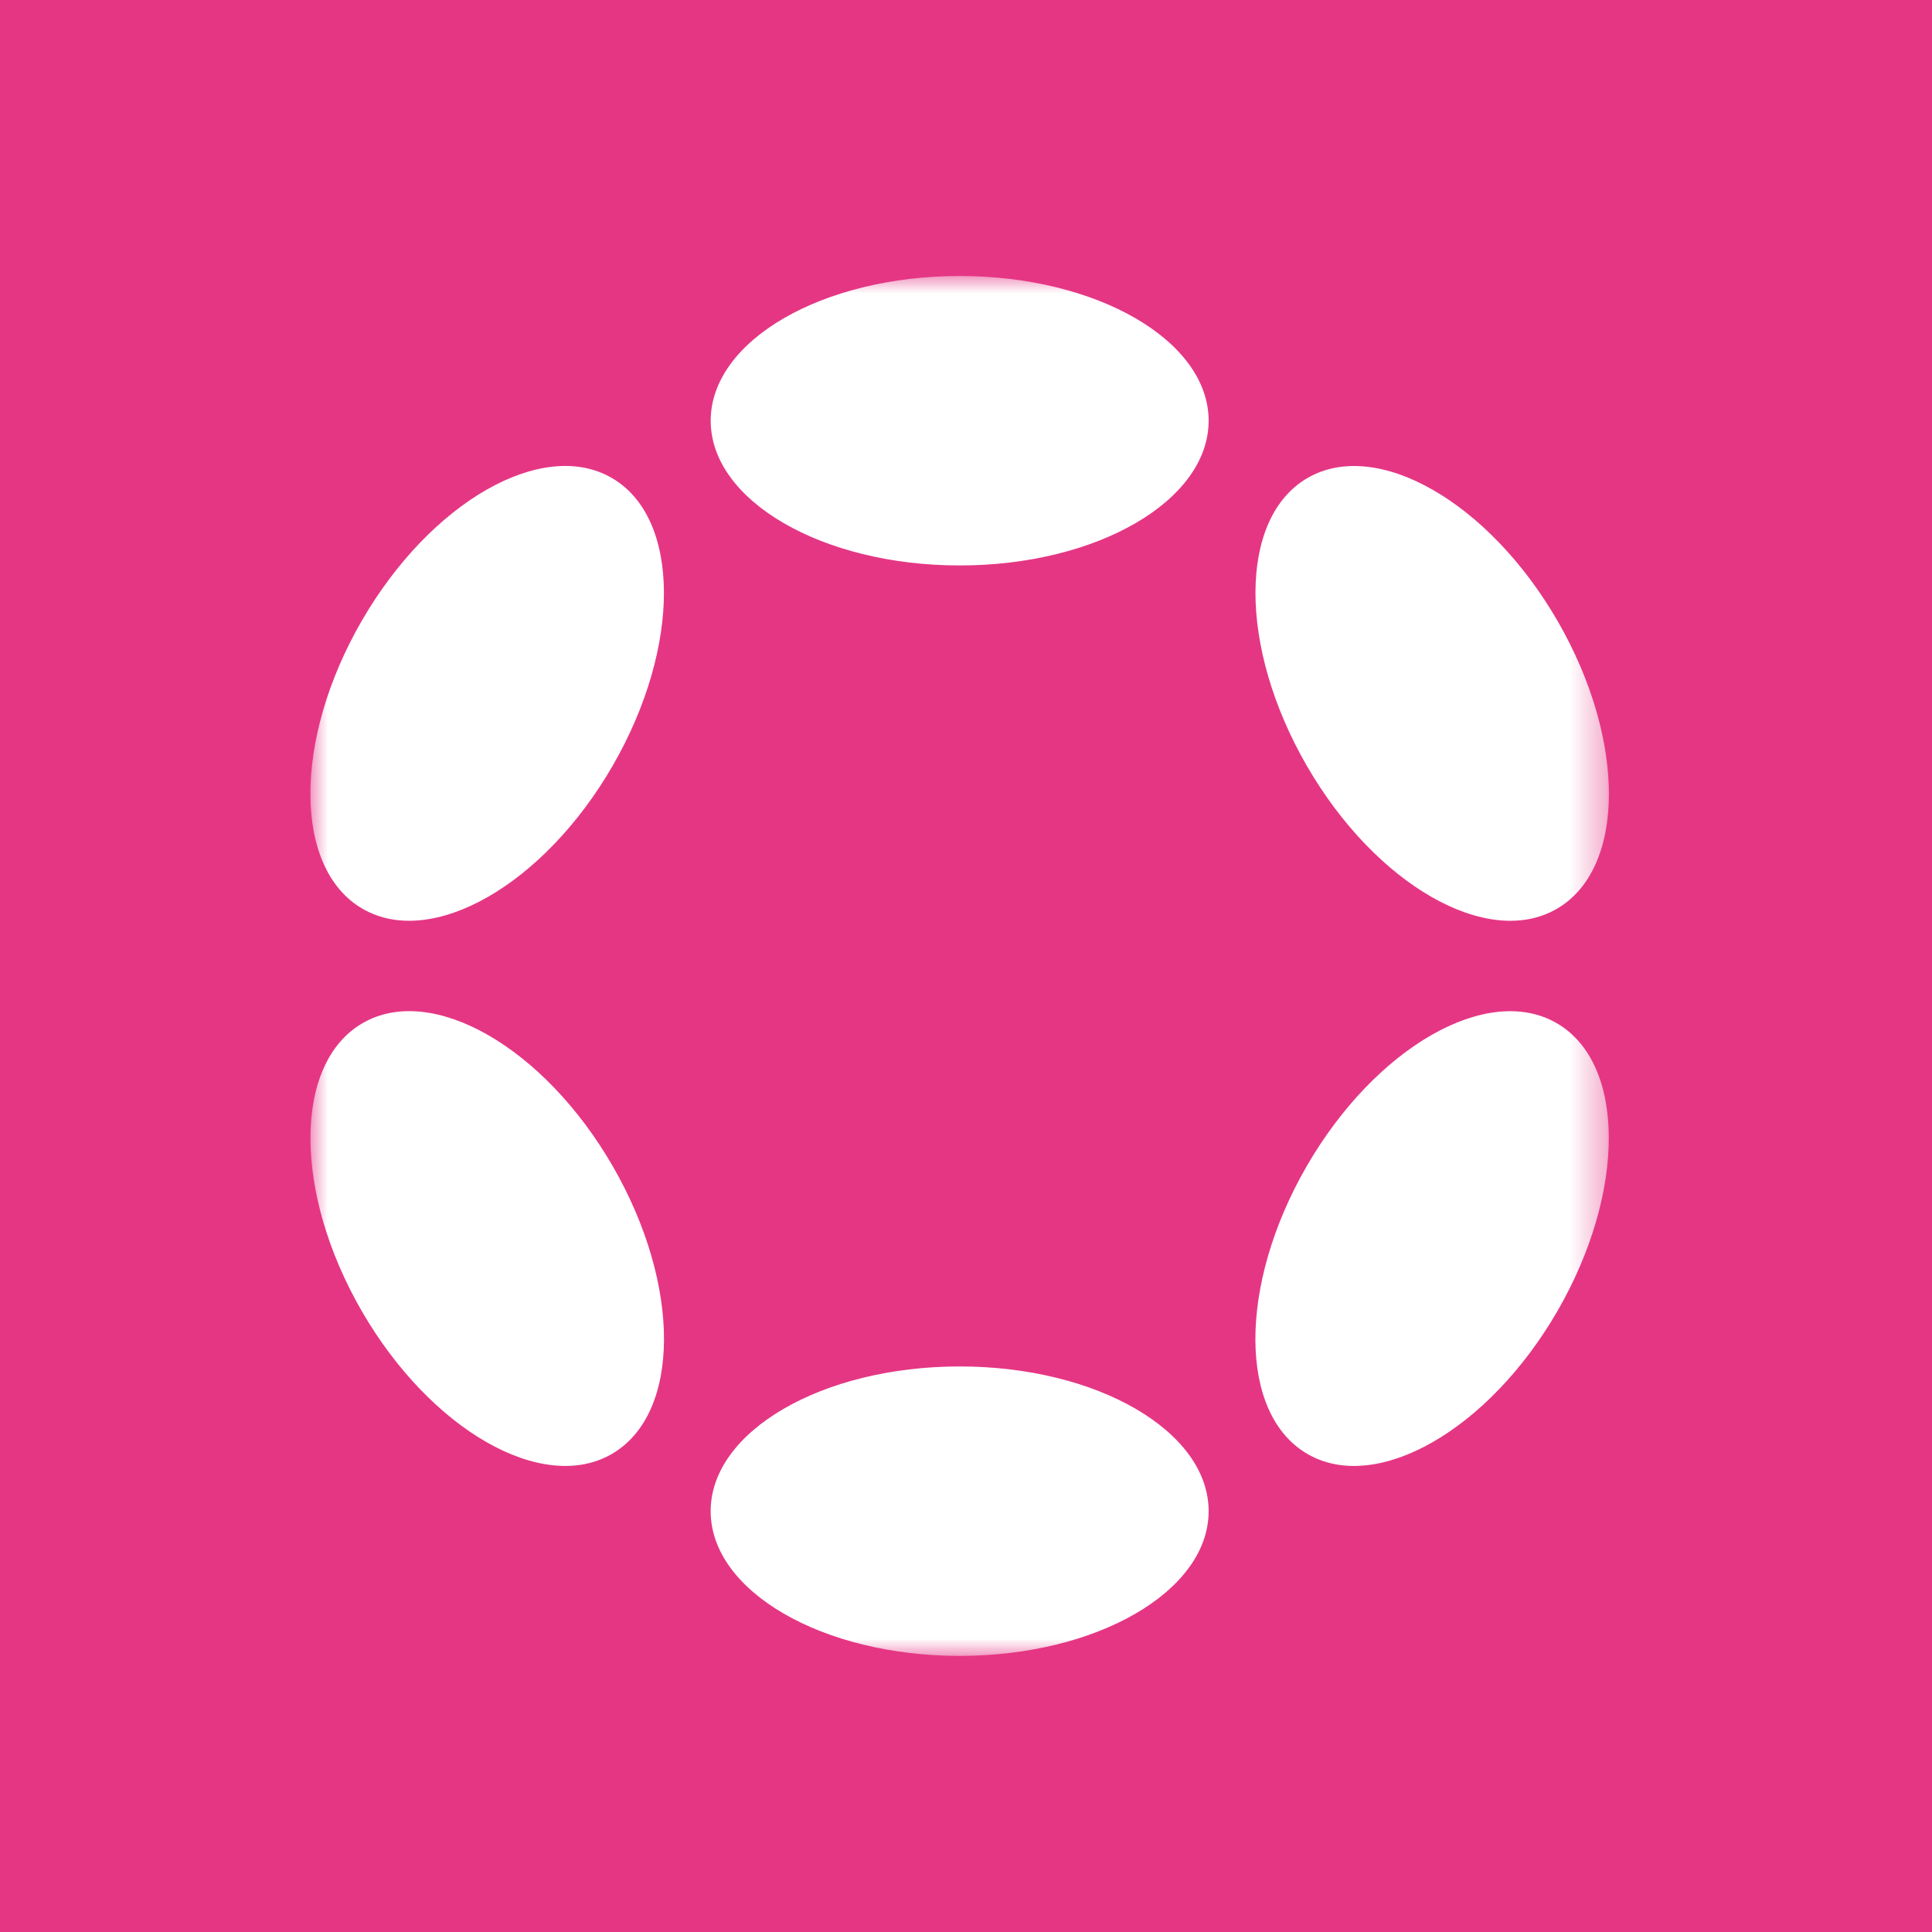 <svg xmlns="http://www.w3.org/2000/svg" width="56" height="56" fill="none"><path fill="#E53684" d="M0 0h56v56H0z"/><mask id="a" width="38" height="40" x="9" y="8" maskUnits="userSpaceOnUse" style="mask-type:luminance"><path fill="#fff" d="M46.64 8H9v40h37.64V8Z"/></mask><g fill="#fff" mask="url(#a)"><path d="M27.816 16.39c3.986 0 7.217-1.878 7.217-4.195S31.803 8 27.816 8C23.83 8 20.6 9.878 20.6 12.195s3.231 4.195 7.217 4.195ZM27.816 47.997c3.986 0 7.217-1.878 7.217-4.195 0-2.316-3.23-4.195-7.217-4.195-3.986 0-7.217 1.879-7.217 4.195 0 2.317 3.231 4.195 7.217 4.195ZM17.758 22.196c1.993-3.45 1.98-7.186-.029-8.345-2.008-1.159-5.253.698-7.246 4.148-1.993 3.45-1.98 7.185.03 8.345 2.008 1.159 5.252-.698 7.245-4.148ZM45.145 37.998c1.993-3.45 1.981-7.185-.026-8.343-2.008-1.159-5.25.699-7.244 4.148-1.993 3.45-1.981 7.186.027 8.344 2.007 1.158 5.25-.7 7.243-4.149ZM17.73 42.146c2.01-1.16 2.023-4.895.03-8.345-1.993-3.45-5.237-5.307-7.246-4.147-2.01 1.159-2.022 4.895-.03 8.345 1.994 3.45 5.238 5.306 7.247 4.147ZM45.121 26.345c2.008-1.159 2.02-4.894.027-8.344-1.993-3.45-5.236-5.307-7.244-4.149-2.008 1.159-2.02 4.894-.026 8.344 1.993 3.45 5.236 5.307 7.243 4.149Z"/></g></svg>
